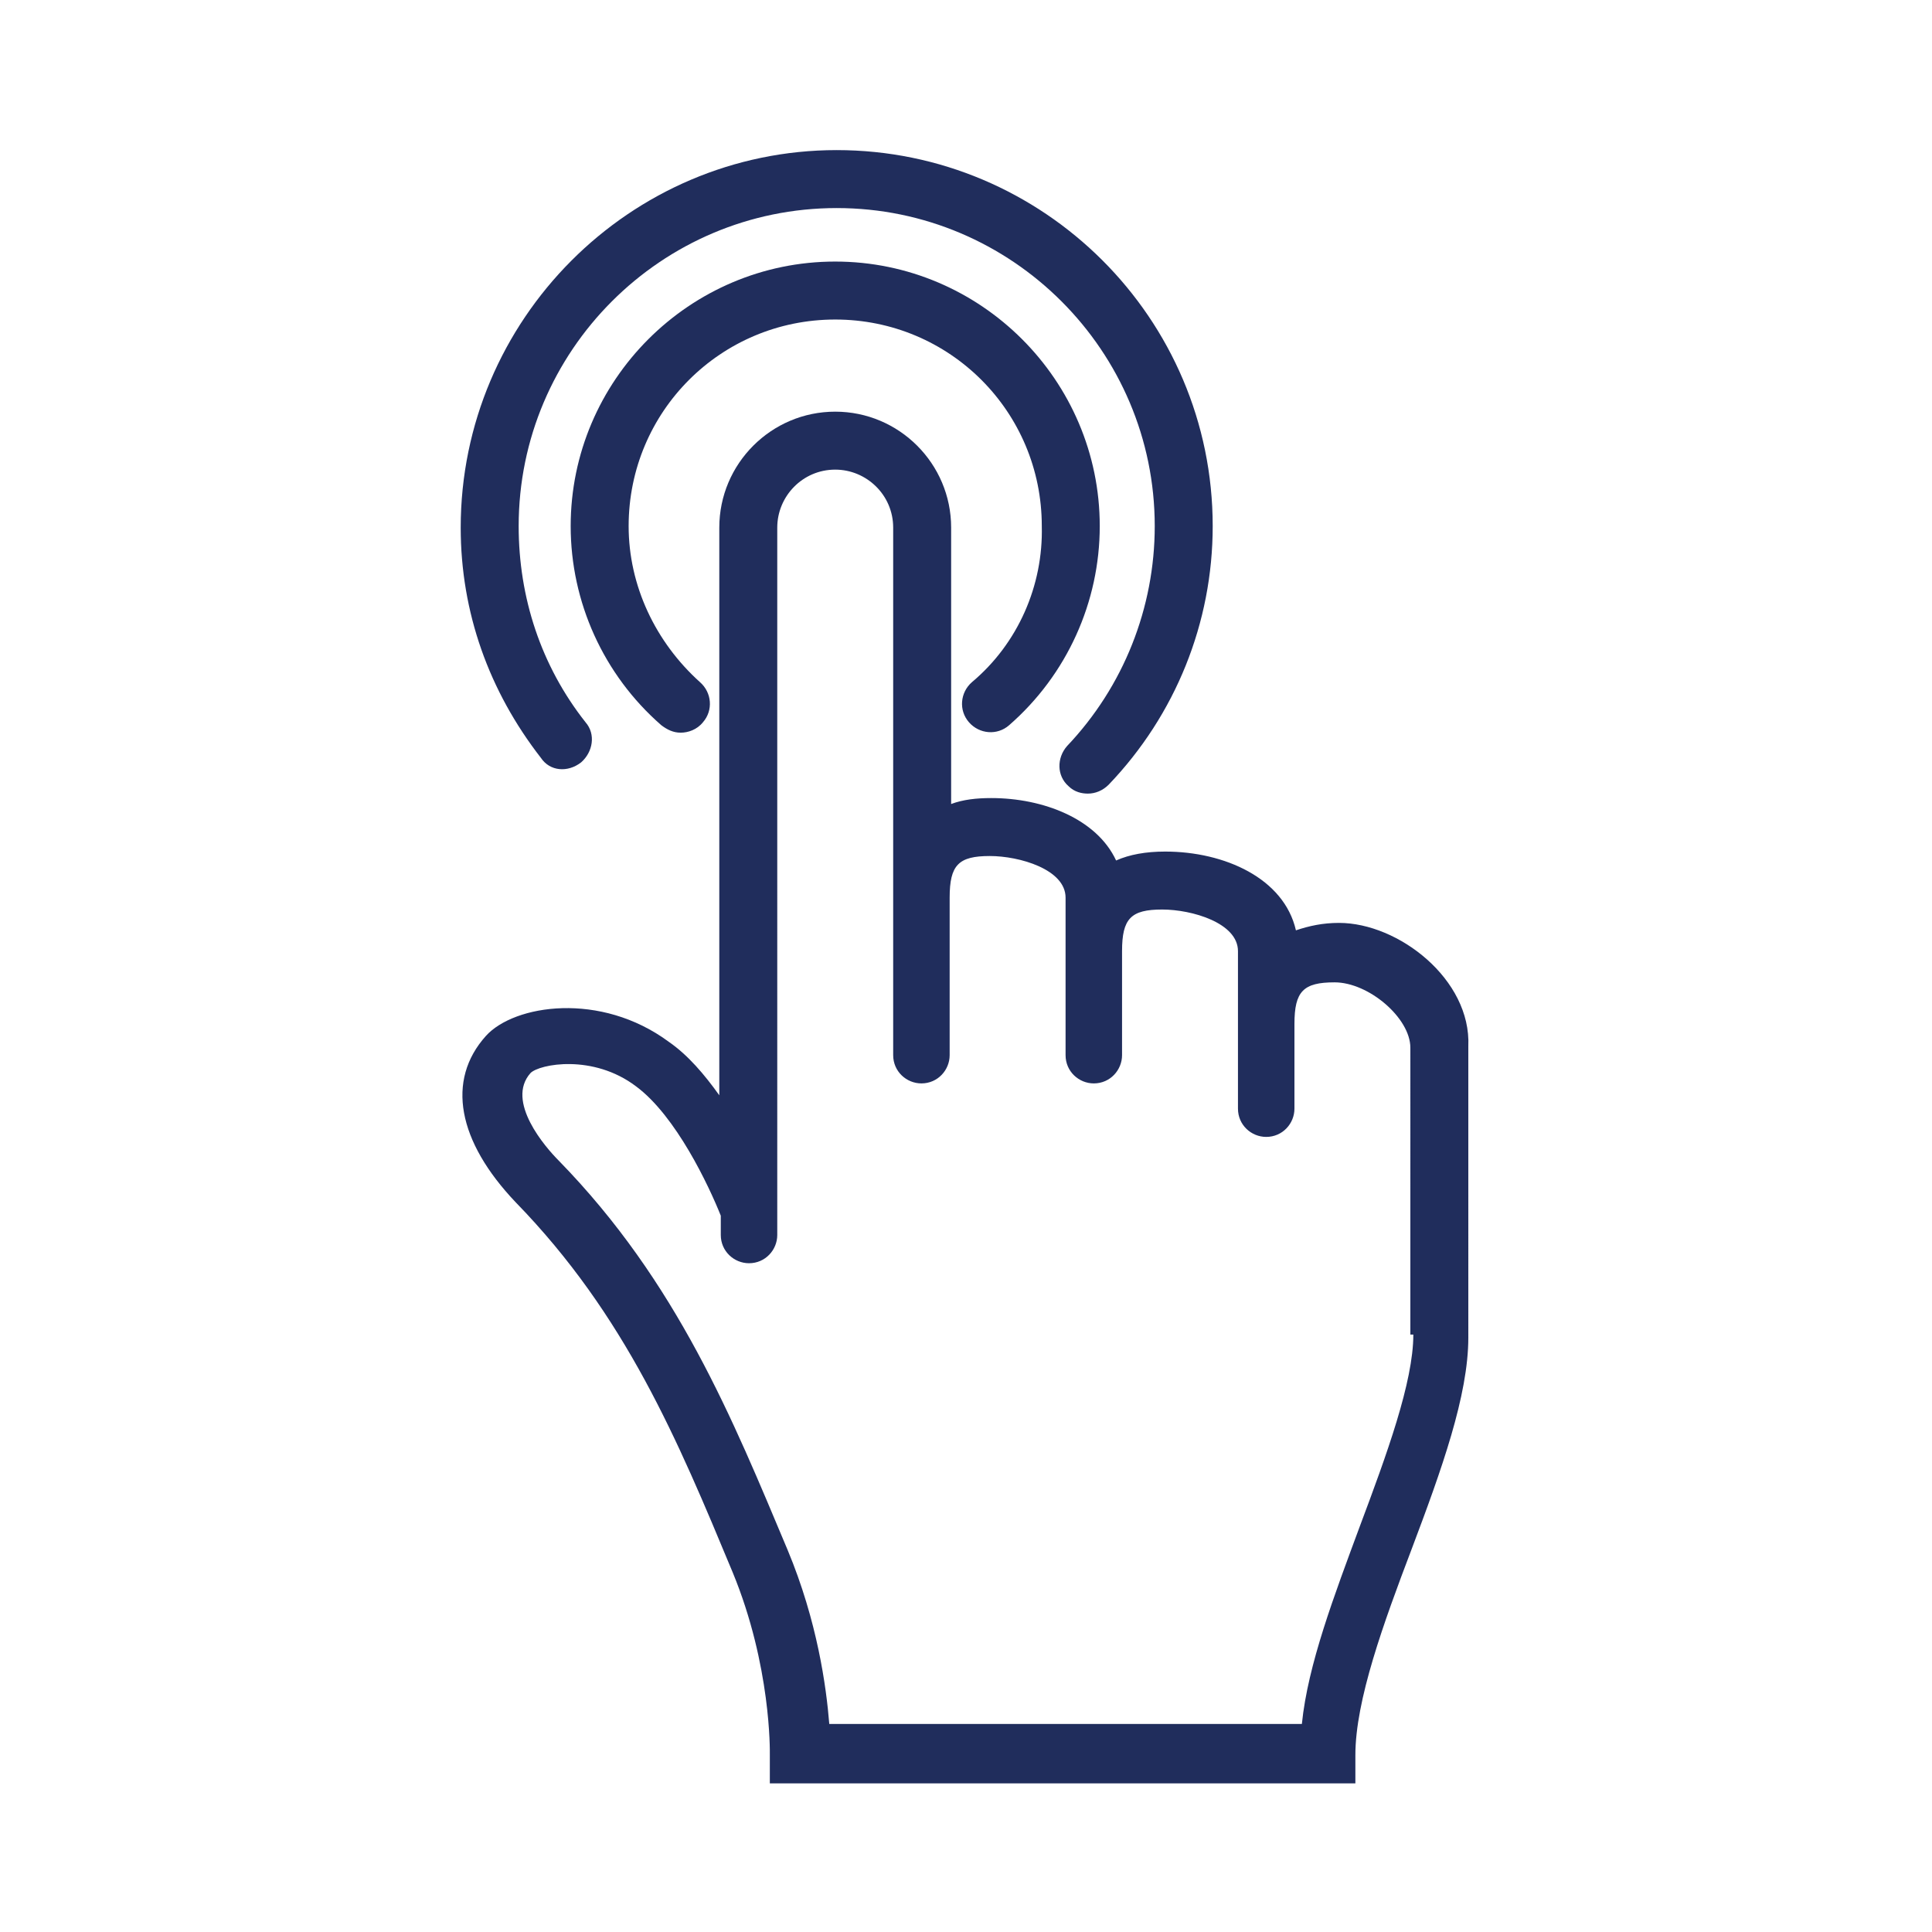 <?xml version="1.0" encoding="utf-8"?>
<!-- Generator: Adobe Illustrator 22.0.1, SVG Export Plug-In . SVG Version: 6.00 Build 0)  -->
<svg version="1.1" id="Layer_1" xmlns="http://www.w3.org/2000/svg" xmlns:xlink="http://www.w3.org/1999/xlink" x="0px" y="0px"
	 viewBox="0 0 130 130" style="enable-background:new 0 0 130 130;" xml:space="preserve">
<style type="text/css">
	.st0{fill:#202D5C;}
</style>
<g>
	<path class="st0" d="M90.1,62.1c-1.1,0-2,0.2-2.9,0.5c-0.8-3.5-4.8-5.3-8.8-5.3c-1.3,0-2.4,0.2-3.3,0.6c-1.3-2.8-4.9-4.2-8.4-4.2
		c-1,0-1.9,0.1-2.7,0.4V35.5c0-4.3-3.5-7.8-7.8-7.8c-4.3,0-7.8,3.5-7.8,7.8v38.2c-1-1.4-2.1-2.7-3.4-3.6c-4.6-3.4-10.4-2.5-12.3-0.4
		c-2.7,3-1.9,7.1,2,11.2c7.4,7.6,10.9,16,14.6,24.9c2.6,6.3,2.5,12.1,2.5,12.2l0,2h39.4v-1.9c0-3.7,1.9-8.9,3.8-13.9
		c2-5.3,3.8-10.3,3.8-14.2V70.4C99,65.9,94.1,62.1,90.1,62.1z M95.1,89.8c0,3.2-1.8,8.1-3.6,12.9c-1.7,4.6-3.5,9.3-3.9,13.3H55.8
		c-0.2-2.5-0.8-6.9-2.8-11.7c-3.7-8.8-7.4-18-15.4-26.2c-0.9-0.9-3.6-4-1.9-5.9c0.6-0.6,4.2-1.3,7.1,0.9c2.7,2,4.9,6.7,5.7,8.7v1.3
		c0,1.1,0.9,1.9,1.9,1.9c1.1,0,1.9-0.9,1.9-1.9V35.5c0-2.1,1.7-3.9,3.9-3.9c2.1,0,3.9,1.7,3.9,3.9v35.5c0,1.1,0.9,1.9,1.9,1.9
		c1.1,0,1.9-0.9,1.9-1.9V60.4c0-2.2,0.6-2.8,2.7-2.8c2,0,5.1,0.9,5.1,2.8v10.6c0,1.1,0.9,1.9,1.9,1.9c1.1,0,1.9-0.9,1.9-1.9v-7
		c0-2.2,0.6-2.8,2.7-2.8c2,0,5.1,0.9,5.1,2.8v10.6c0,1.1,0.9,1.9,1.9,1.9c1.1,0,1.9-0.9,1.9-1.9v-5.7c0-2.2,0.6-2.8,2.7-2.8
		c2.3,0,5.1,2.4,5.1,4.4V89.8z"/>
	<path class="st0" d="M65.4,45.9c-0.8,0.7-0.9,1.9-0.2,2.7c0.7,0.8,1.9,0.9,2.7,0.2c3.9-3.4,6.1-8.3,6.1-13.4
		c0-9.8-8-17.8-17.8-17.8c-9.8,0-17.8,8-17.8,17.8c0,5.1,2.2,10,6.1,13.4c0.4,0.3,0.8,0.5,1.3,0.5c0.5,0,1.1-0.2,1.5-0.7
		c0.7-0.8,0.6-2-0.2-2.7c-3-2.7-4.8-6.5-4.8-10.5c0-7.7,6.2-13.9,13.9-13.9c7.7,0,13.9,6.2,13.9,13.9C70.2,39.4,68.5,43.3,65.4,45.9
		z"/>
	<path class="st0" d="M39.1,51.3c0.8-0.7,1-1.9,0.3-2.7c-3-3.8-4.5-8.4-4.5-13.2c0-11.8,9.6-21.4,21.4-21.4
		c11.8,0,21.4,9.6,21.4,21.4c0,5.5-2.1,10.8-5.9,14.8c-0.7,0.8-0.7,2,0.1,2.7c0.4,0.4,0.9,0.5,1.3,0.5c0.5,0,1-0.2,1.4-0.6
		c4.5-4.7,7-10.9,7-17.4c0-14-11.4-25.3-25.3-25.3S31,21.5,31,35.5c0,5.7,1.9,11,5.4,15.5C37,51.9,38.2,52,39.1,51.3z"/>
</g>
</svg>

